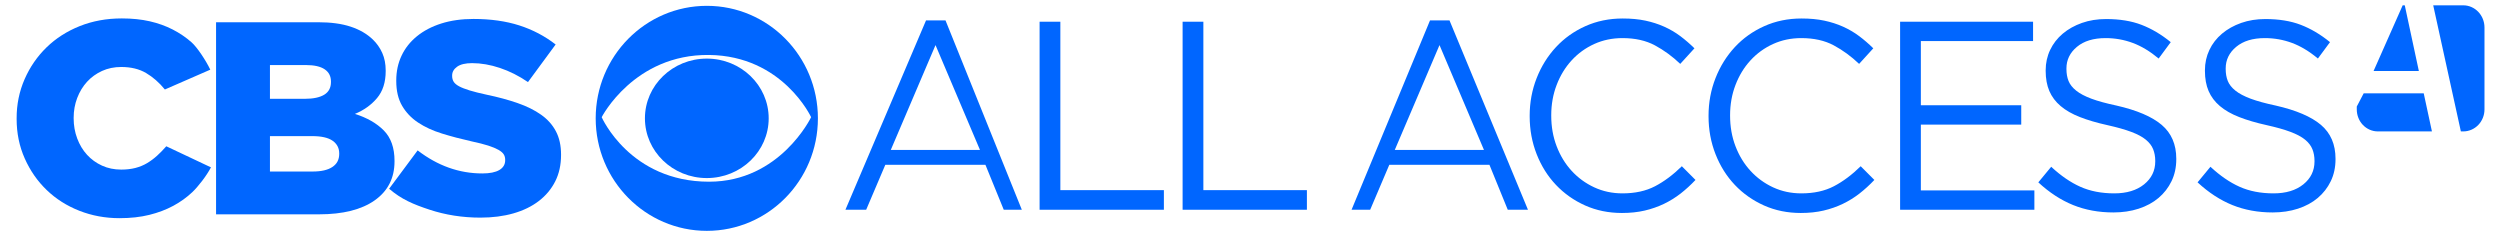 <svg width="141" height="14" viewBox="0 0 141 14" fill="none" xmlns="http://www.w3.org/2000/svg">
<g clip-path="url(#clip0)">
<path fill-rule="evenodd" clip-rule="evenodd" d="M39.867 0.329C36.407 0.329 33.597 3.17 33.597 6.674C33.597 10.178 36.407 13.02 39.867 13.02C43.327 13.02 46.13 10.178 46.13 6.674C46.13 3.17 43.327 0.329 39.867 0.329ZM39.992 3.1C44.144 3.145 45.747 6.609 45.747 6.609C45.747 6.609 44.004 10.248 39.992 10.248C35.525 10.248 33.935 6.609 33.935 6.609C33.935 6.609 35.757 3.054 39.992 3.1Z" fill="#0066FF"/>
<path fill-rule="evenodd" clip-rule="evenodd" d="M43.354 6.674C43.354 8.534 41.792 10.043 39.864 10.043C37.937 10.043 36.374 8.534 36.374 6.674C36.374 4.813 37.937 3.305 39.864 3.305C41.792 3.305 43.354 4.813 43.354 6.674Z" fill="#0066FF"/>
<path d="M6.742 12.305C5.938 12.305 5.183 12.165 4.475 11.887C3.767 11.608 3.154 11.219 2.634 10.718C2.114 10.218 1.701 9.625 1.396 8.939C1.09 8.253 0.937 7.507 0.938 6.703V6.671C0.937 5.887 1.088 5.152 1.388 4.466C1.688 3.78 2.101 3.182 2.626 2.671C3.151 2.161 3.775 1.761 4.499 1.472C5.223 1.183 6.013 1.039 6.871 1.039C7.45 1.039 7.975 1.093 8.447 1.201C8.918 1.309 9.35 1.464 9.741 1.665C10.132 1.866 10.486 2.106 10.802 2.385C11.118 2.663 11.613 3.409 11.86 3.929L9.299 5.047C8.977 4.654 8.624 4.345 8.238 4.118C7.852 3.891 7.385 3.778 6.839 3.778C6.442 3.778 6.08 3.853 5.753 4.002C5.426 4.152 5.145 4.355 4.909 4.613C4.673 4.871 4.488 5.175 4.354 5.526C4.221 5.877 4.154 6.248 4.154 6.641V6.671C4.154 7.074 4.221 7.453 4.354 7.809C4.488 8.165 4.673 8.472 4.909 8.73C5.145 8.988 5.426 9.192 5.753 9.341C6.08 9.491 6.442 9.565 6.839 9.565C7.128 9.565 7.393 9.535 7.635 9.473C7.876 9.411 8.095 9.32 8.294 9.202C8.492 9.083 8.68 8.944 8.857 8.784C9.033 8.624 9.208 8.446 9.379 8.25L11.898 9.439C11.651 9.916 11.166 10.535 10.85 10.834C10.534 11.133 10.175 11.391 9.773 11.608C9.371 11.825 8.921 11.995 8.422 12.119C7.924 12.243 7.364 12.305 6.742 12.305Z" fill="#0066FF"/>
<path d="M17.637 9.674C18.119 9.674 18.489 9.589 18.746 9.418C19.003 9.248 19.132 9.003 19.132 8.683V8.653C19.132 8.353 19.009 8.116 18.762 7.94C18.516 7.765 18.13 7.677 17.604 7.677H15.225V9.674H17.637ZM17.186 5.573C17.669 5.573 18.036 5.495 18.288 5.341C18.54 5.186 18.666 4.949 18.666 4.629V4.598C18.666 4.299 18.548 4.069 18.312 3.909C18.076 3.749 17.722 3.669 17.251 3.669H15.225V5.573L17.186 5.573ZM12.186 1.255H17.958C18.666 1.255 19.271 1.337 19.775 1.503C20.279 1.668 20.697 1.91 21.029 2.23C21.254 2.447 21.431 2.699 21.56 2.988C21.689 3.277 21.753 3.607 21.753 3.979V4.01C21.753 4.639 21.59 5.147 21.263 5.534C20.936 5.921 20.52 6.218 20.017 6.424C20.703 6.641 21.247 6.953 21.648 7.36C22.05 7.768 22.251 8.338 22.251 9.07V9.101C22.251 10.04 21.879 10.773 21.134 11.299C20.389 11.825 19.341 12.088 17.991 12.088H12.186V1.255Z" fill="#0066FF"/>
<path d="M27.093 12.274C26.085 12.274 25.128 12.124 24.223 11.825C23.317 11.526 22.644 11.245 21.947 10.646L23.555 8.482C24.681 9.349 25.897 9.782 27.205 9.782C27.623 9.782 27.942 9.718 28.162 9.589C28.382 9.46 28.492 9.276 28.492 9.039V9.008C28.492 8.895 28.465 8.794 28.411 8.707C28.358 8.619 28.258 8.534 28.114 8.451C27.969 8.369 27.776 8.289 27.535 8.211C27.294 8.134 26.98 8.054 26.594 7.972C25.994 7.837 25.436 7.69 24.922 7.53C24.407 7.371 23.96 7.164 23.579 6.911C23.199 6.659 22.899 6.344 22.679 5.967C22.459 5.591 22.349 5.124 22.349 4.567V4.536C22.349 4.03 22.448 3.566 22.647 3.143C22.845 2.72 23.135 2.354 23.515 2.045C23.895 1.735 24.354 1.495 24.89 1.325C25.426 1.155 26.031 1.069 26.706 1.069C27.672 1.069 28.532 1.191 29.288 1.433C30.043 1.675 30.727 2.034 31.338 2.509L29.778 4.629C29.263 4.278 28.735 4.012 28.194 3.832C27.653 3.651 27.13 3.561 26.627 3.561C26.251 3.561 25.97 3.628 25.782 3.762C25.595 3.896 25.501 4.061 25.501 4.257V4.288C25.501 4.412 25.53 4.52 25.589 4.613C25.648 4.706 25.75 4.791 25.895 4.869C26.039 4.946 26.238 5.023 26.49 5.101C26.741 5.178 27.061 5.258 27.447 5.341C28.09 5.475 28.671 5.632 29.191 5.813C29.711 5.993 30.153 6.212 30.517 6.47C30.882 6.728 31.161 7.04 31.354 7.407C31.547 7.773 31.643 8.209 31.643 8.714V8.745C31.643 9.302 31.533 9.798 31.314 10.231C31.094 10.664 30.786 11.033 30.389 11.337C29.992 11.642 29.515 11.874 28.958 12.034C28.4 12.194 27.779 12.274 27.093 12.274Z" fill="#0066FF"/>
<path d="M55.27 8.455L52.763 2.543L50.241 8.455H55.27ZM52.229 1.149H53.326L57.631 11.83H56.612L55.578 9.294H49.932L48.852 11.83H47.682L52.229 1.149Z" fill="#0066FF"/>
<path d="M58.633 1.225H59.804V10.724H65.643V11.83H58.633V1.225Z" fill="#0066FF"/>
<path d="M66.699 1.225H67.87V10.724H73.709V11.83H66.699V1.225Z" fill="#0066FF"/>
<path d="M91.477 12.012C90.725 12.012 90.034 11.87 89.401 11.588C88.769 11.305 88.221 10.918 87.757 10.429C87.292 9.939 86.929 9.361 86.667 8.694C86.405 8.027 86.274 7.315 86.274 6.558V6.527C86.274 5.78 86.405 5.073 86.667 4.406C86.929 3.74 87.292 3.157 87.757 2.657C88.221 2.157 88.774 1.763 89.416 1.475C90.059 1.187 90.76 1.043 91.521 1.043C91.995 1.043 92.422 1.083 92.803 1.164C93.183 1.245 93.536 1.359 93.862 1.505C94.189 1.652 94.49 1.828 94.767 2.035C95.043 2.242 95.31 2.472 95.567 2.725L94.766 3.603C94.322 3.179 93.845 2.831 93.337 2.558C92.828 2.285 92.218 2.149 91.506 2.149C90.933 2.149 90.402 2.26 89.913 2.482C89.424 2.705 88.999 3.013 88.638 3.407C88.278 3.8 87.996 4.263 87.794 4.793C87.591 5.323 87.49 5.891 87.49 6.497V6.527C87.49 7.144 87.591 7.717 87.794 8.247C87.996 8.777 88.278 9.24 88.638 9.633C88.999 10.027 89.424 10.338 89.913 10.565C90.402 10.792 90.933 10.906 91.506 10.906C92.218 10.906 92.83 10.772 93.344 10.504C93.857 10.237 94.361 9.86 94.856 9.376L95.626 10.149C95.359 10.431 95.08 10.686 94.789 10.914C94.497 11.141 94.184 11.335 93.848 11.497C93.512 11.658 93.151 11.784 92.766 11.875C92.381 11.966 91.951 12.012 91.477 12.012V12.012Z" fill="#0066FF"/>
<path d="M101.564 12.012C100.813 12.012 100.121 11.87 99.489 11.588C98.857 11.305 98.308 10.918 97.844 10.429C97.38 9.939 97.016 9.361 96.755 8.694C96.493 8.027 96.362 7.315 96.362 6.558V6.527C96.362 5.78 96.493 5.073 96.755 4.406C97.016 3.74 97.38 3.157 97.844 2.657C98.308 2.157 98.862 1.763 99.504 1.475C100.146 1.187 100.848 1.043 101.608 1.043C102.083 1.043 102.51 1.083 102.89 1.164C103.271 1.245 103.624 1.359 103.95 1.505C104.276 1.652 104.577 1.828 104.854 2.035C105.131 2.242 105.397 2.472 105.654 2.725L104.854 3.603C104.409 3.179 103.933 2.831 103.424 2.558C102.915 2.285 102.305 2.149 101.593 2.149C101.02 2.149 100.489 2.26 100 2.482C99.511 2.705 99.087 3.013 98.726 3.407C98.365 3.8 98.084 4.263 97.881 4.793C97.678 5.323 97.577 5.891 97.577 6.497V6.527C97.577 7.144 97.678 7.717 97.881 8.247C98.084 8.777 98.365 9.24 98.726 9.633C99.087 10.027 99.511 10.338 100 10.565C100.489 10.792 101.02 10.906 101.593 10.906C102.305 10.906 102.918 10.772 103.431 10.504C103.945 10.237 104.449 9.86 104.943 9.376L105.714 10.149C105.447 10.431 105.168 10.686 104.876 10.914C104.585 11.141 104.271 11.335 103.935 11.497C103.599 11.658 103.239 11.784 102.853 11.875C102.468 11.966 102.038 12.012 101.564 12.012V12.012Z" fill="#0066FF"/>
<path d="M107.166 1.225H114.665V2.316H108.336V5.936H113.998V7.028H108.336V10.739H114.739V11.83H107.166V1.225Z" fill="#0066FF"/>
<path d="M119.199 11.982C118.369 11.982 117.611 11.843 116.925 11.565C116.238 11.287 115.583 10.861 114.961 10.285L115.687 9.406C116.23 9.911 116.779 10.288 117.332 10.535C117.886 10.782 118.523 10.906 119.244 10.906C119.945 10.906 120.506 10.737 120.926 10.399C121.346 10.06 121.556 9.629 121.556 9.103V9.073C121.556 8.831 121.516 8.611 121.437 8.414C121.358 8.217 121.22 8.038 121.022 7.876C120.825 7.714 120.55 7.568 120.2 7.437C119.849 7.305 119.402 7.179 118.859 7.058C118.266 6.927 117.75 6.775 117.31 6.603C116.87 6.432 116.507 6.225 116.221 5.982C115.934 5.74 115.722 5.457 115.583 5.134C115.445 4.811 115.376 4.432 115.376 3.998V3.967C115.376 3.553 115.46 3.169 115.628 2.816C115.796 2.462 116.033 2.157 116.339 1.899C116.645 1.642 117.006 1.44 117.421 1.293C117.836 1.147 118.29 1.074 118.785 1.074C119.545 1.074 120.21 1.182 120.778 1.399C121.346 1.617 121.897 1.942 122.43 2.377L121.748 3.301C121.264 2.897 120.778 2.604 120.289 2.422C119.8 2.24 119.288 2.149 118.755 2.149C118.073 2.149 117.534 2.313 117.139 2.642C116.744 2.97 116.547 3.376 116.547 3.861V3.892C116.547 4.144 116.586 4.369 116.665 4.566C116.744 4.763 116.887 4.945 117.095 5.111C117.302 5.278 117.589 5.429 117.954 5.566C118.32 5.702 118.789 5.831 119.363 5.952C120.519 6.215 121.371 6.578 121.919 7.043C122.467 7.508 122.742 8.144 122.742 8.952V8.982C122.742 9.437 122.653 9.848 122.475 10.217C122.297 10.585 122.052 10.901 121.741 11.164C121.43 11.426 121.057 11.628 120.622 11.77C120.187 11.911 119.713 11.982 119.199 11.982V11.982Z" fill="#0066FF"/>
<path d="M128.181 11.982C127.351 11.982 126.593 11.843 125.906 11.565C125.22 11.287 124.565 10.861 123.943 10.285L124.669 9.406C125.212 9.911 125.761 10.288 126.314 10.535C126.867 10.782 127.505 10.906 128.226 10.906C128.927 10.906 129.488 10.737 129.908 10.399C130.328 10.06 130.538 9.629 130.538 9.103V9.073C130.538 8.831 130.498 8.611 130.419 8.414C130.34 8.217 130.202 8.038 130.004 7.876C129.806 7.714 129.532 7.568 129.182 7.437C128.831 7.305 128.384 7.179 127.841 7.058C127.248 6.927 126.732 6.775 126.292 6.603C125.852 6.432 125.489 6.225 125.202 5.982C124.916 5.74 124.704 5.457 124.565 5.134C124.427 4.811 124.358 4.432 124.358 3.998V3.967C124.358 3.553 124.442 3.169 124.61 2.816C124.777 2.462 125.015 2.157 125.321 1.899C125.627 1.642 125.988 1.44 126.403 1.293C126.818 1.147 127.272 1.074 127.766 1.074C128.527 1.074 129.192 1.182 129.76 1.399C130.328 1.617 130.879 1.942 131.412 2.377L130.73 3.301C130.246 2.897 129.76 2.604 129.271 2.422C128.782 2.24 128.27 2.149 127.737 2.149C127.055 2.149 126.516 2.313 126.121 2.642C125.726 2.97 125.529 3.376 125.529 3.861V3.892C125.529 4.144 125.568 4.369 125.647 4.566C125.726 4.763 125.869 4.945 126.077 5.111C126.284 5.278 126.571 5.429 126.936 5.566C127.302 5.702 127.771 5.831 128.344 5.952C129.5 6.215 130.353 6.578 130.901 7.043C131.449 7.508 131.723 8.144 131.723 8.952V8.982C131.723 9.437 131.634 9.848 131.457 10.217C131.279 10.585 131.034 10.901 130.723 11.164C130.412 11.426 130.039 11.628 129.604 11.77C129.169 11.911 128.695 11.982 128.181 11.982V11.982Z" fill="#0066FF"/>
<path d="M83.695 8.455L81.188 2.543L78.666 8.455H83.695ZM80.654 1.149H81.751L86.177 11.83H85.038L84.004 9.294H78.357L77.278 11.83H76.228L80.654 1.149Z" fill="#0066FF"/>
<path fill-rule="evenodd" clip-rule="evenodd" d="M135.511 0.3L133.87 4.004H136.423L135.629 0.3H135.511Z" fill="#0066FF"/>
<path fill-rule="evenodd" clip-rule="evenodd" d="M137.233 0.3L138.793 7.412H138.926C139.588 7.412 140.125 6.858 140.125 6.168V1.552C140.125 0.861 139.588 0.3 138.926 0.3H137.233Z" fill="#0066FF"/>
<path fill-rule="evenodd" clip-rule="evenodd" d="M133.312 5.263L132.922 6.008V6.168C132.922 6.858 133.452 7.412 134.115 7.412H137.161L136.698 5.263H134.357H133.312Z" fill="#0066FF"/>
</g>
<defs>
<clipPath id="clip0">
<rect width="139.188" height="12.72" fill="white" transform="translate(0.938 0.3)"/>
</clipPath>
</defs>
</svg>
